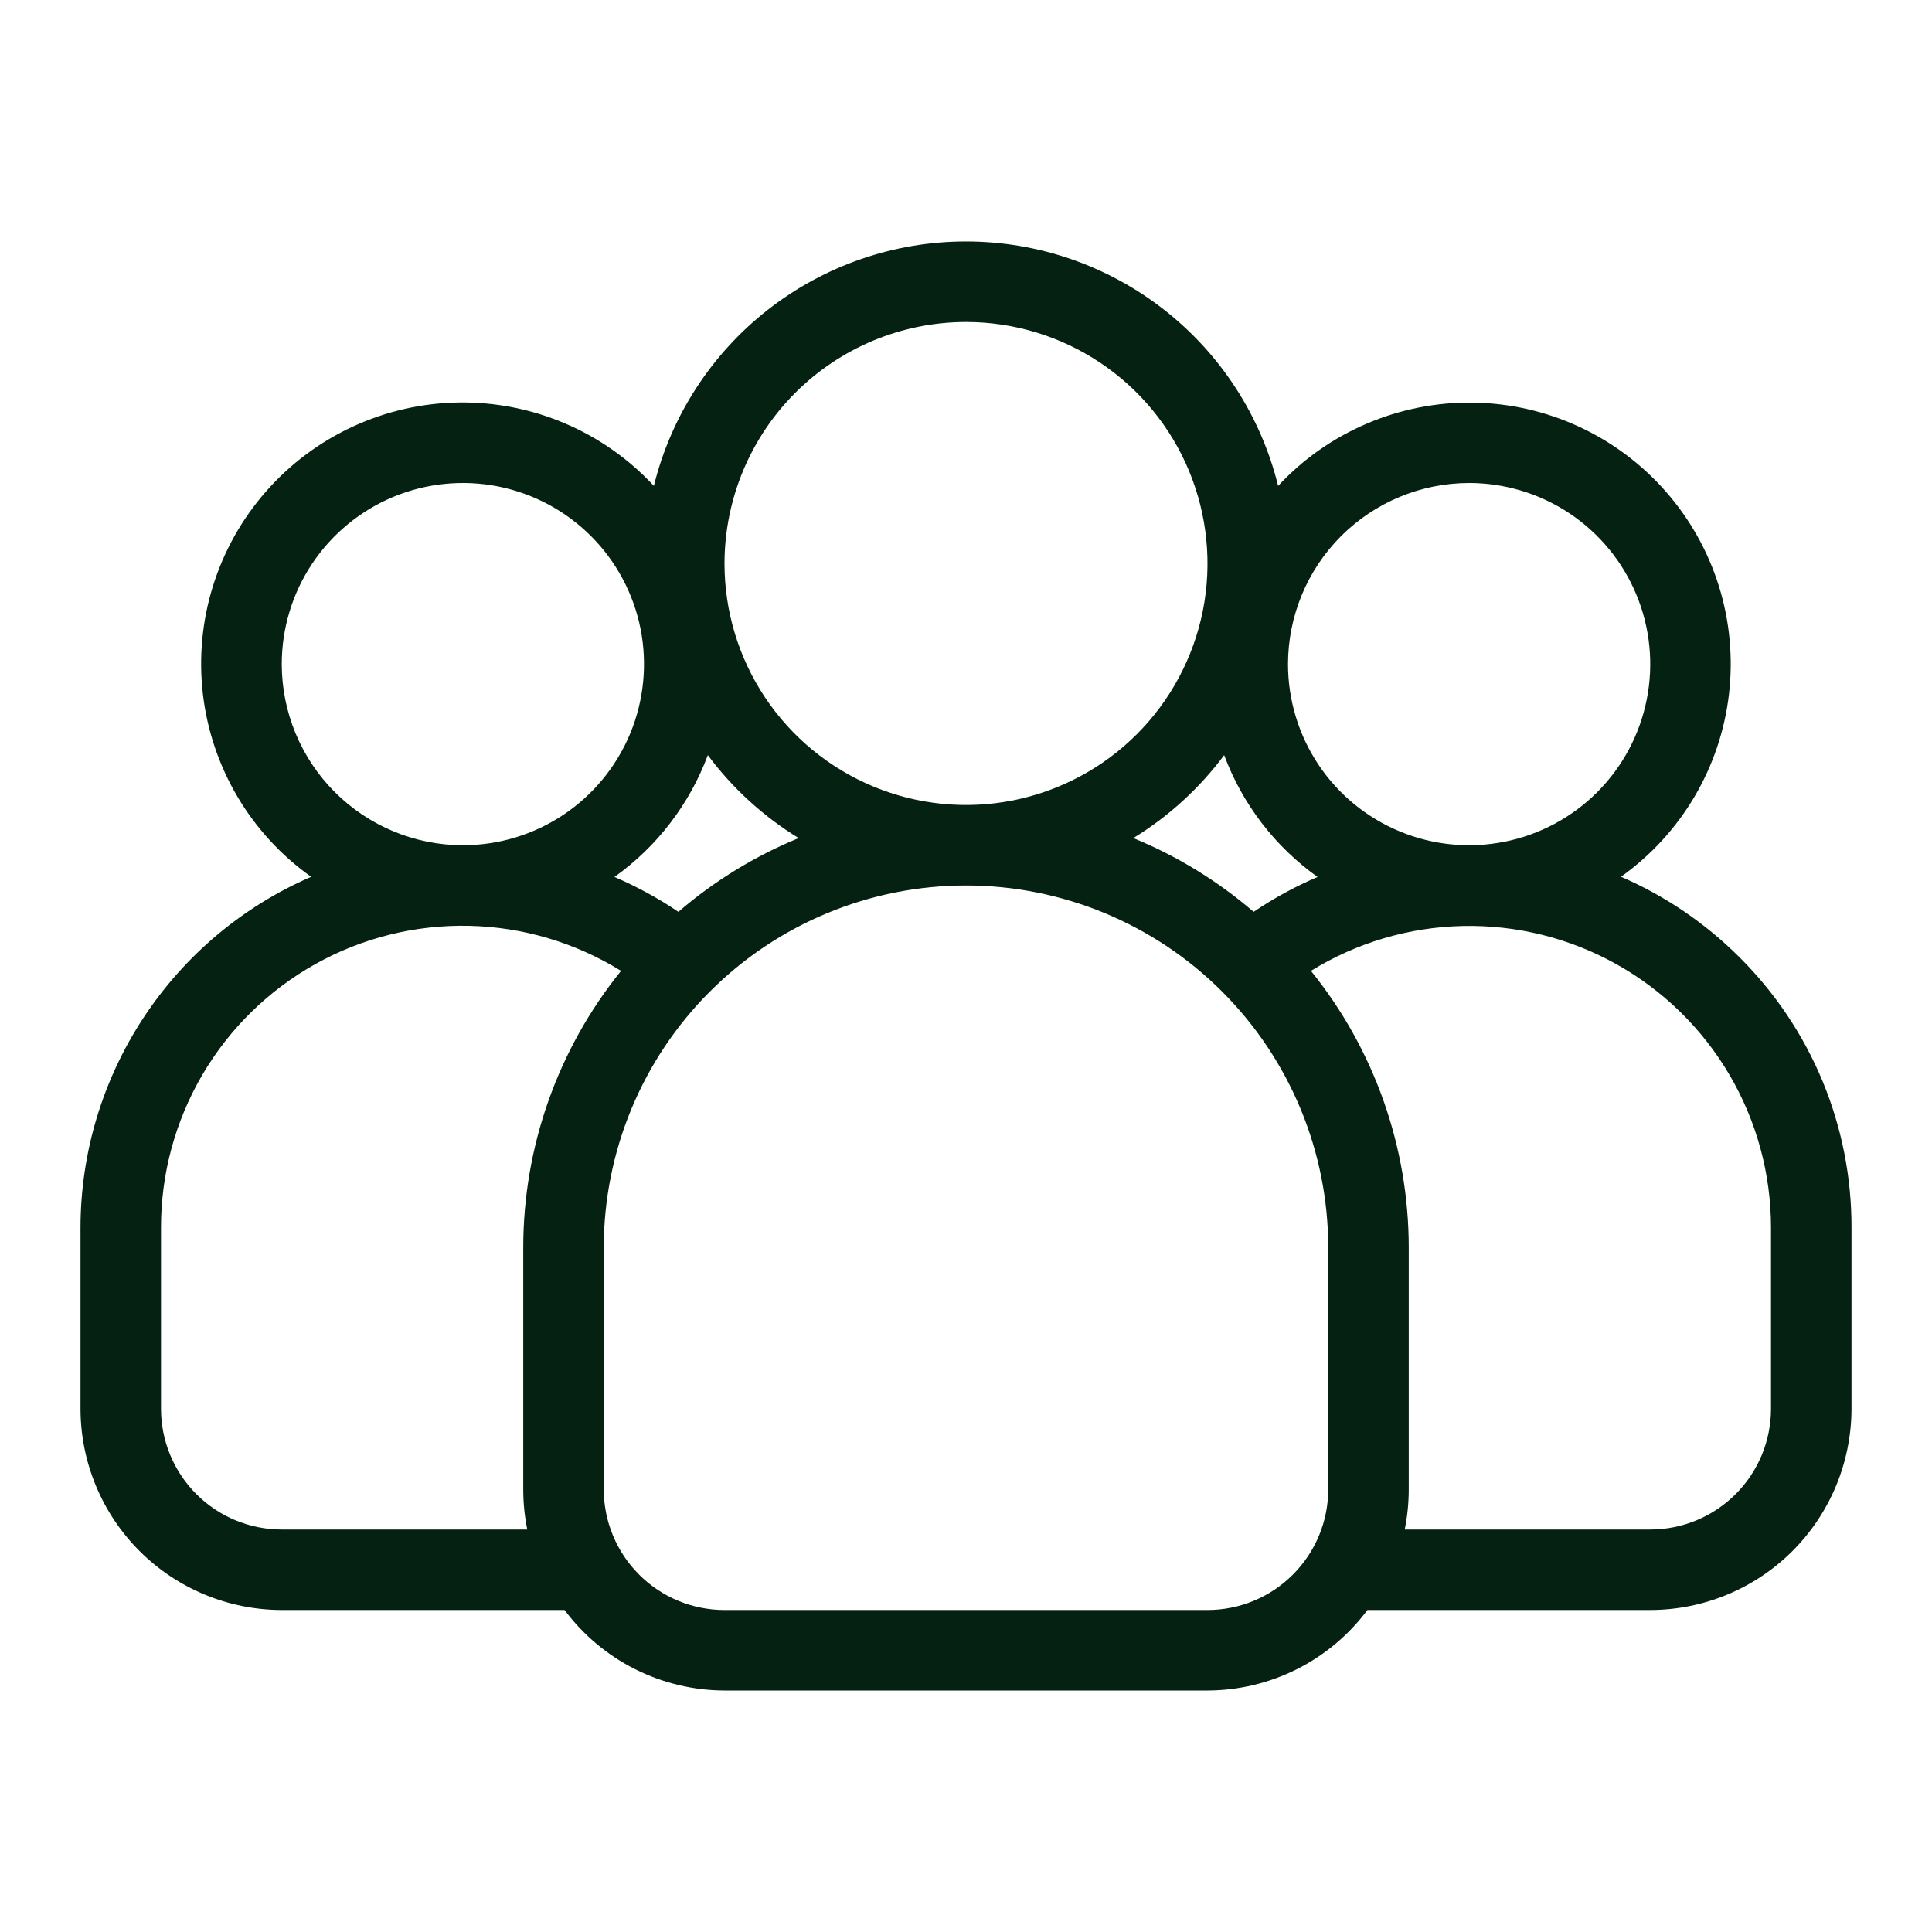 <svg width="48" height="48" viewBox="0 0 48 48" fill="none" xmlns="http://www.w3.org/2000/svg">
<path d="M43.217 23.783C42.37 22.937 41.372 22.258 40.273 21.783C41.013 21.256 41.633 20.581 42.096 19.799C42.558 19.017 42.851 18.148 42.956 17.246C43.061 16.344 42.976 15.43 42.706 14.563C42.436 13.697 41.987 12.896 41.388 12.214C40.789 11.531 40.054 10.982 39.23 10.601C38.406 10.22 37.511 10.017 36.603 10.003C35.695 9.99 34.795 10.167 33.96 10.524C33.124 10.88 32.373 11.407 31.755 12.072C31.327 10.339 30.331 8.799 28.925 7.698C27.519 6.597 25.785 5.999 24 5.999C22.215 5.999 20.481 6.597 19.075 7.698C17.669 8.799 16.673 10.339 16.245 12.072C15.627 11.406 14.876 10.878 14.04 10.521C13.205 10.164 12.304 9.987 11.395 10C10.487 10.013 9.592 10.217 8.767 10.598C7.942 10.979 7.207 11.528 6.608 12.211C6.009 12.894 5.56 13.696 5.29 14.563C5.02 15.43 4.936 16.345 5.041 17.247C5.147 18.149 5.441 19.019 5.904 19.801C6.367 20.582 6.989 21.258 7.73 21.784C6.03 22.521 4.582 23.738 3.564 25.287C2.546 26.835 2.002 28.647 2 30.5V35C2.002 36.326 2.529 37.596 3.466 38.534C4.404 39.471 5.674 39.998 7 40H14.026C14.488 40.619 15.087 41.122 15.777 41.469C16.467 41.816 17.228 41.998 18 42H30C30.772 41.998 31.533 41.816 32.223 41.469C32.913 41.122 33.512 40.619 33.974 40H41C42.326 39.998 43.596 39.471 44.534 38.534C45.471 37.596 45.998 36.326 46 35V30.5C46.003 29.252 45.759 28.016 45.282 26.863C44.804 25.71 44.102 24.663 43.217 23.783V23.783ZM36.5 12C37.39 12 38.26 12.264 39 12.758C39.74 13.253 40.317 13.956 40.657 14.778C40.998 15.6 41.087 16.505 40.913 17.378C40.74 18.251 40.311 19.053 39.682 19.682C39.053 20.311 38.251 20.74 37.378 20.913C36.505 21.087 35.6 20.998 34.778 20.657C33.956 20.317 33.253 19.74 32.758 19C32.264 18.26 32 17.39 32 16.5C32.001 15.307 32.476 14.163 33.319 13.319C34.163 12.476 35.307 12.001 36.5 12V12ZM31.146 22.654C30.254 21.887 29.245 21.269 28.157 20.822C29.034 20.285 29.8 19.586 30.414 18.761C30.868 19.979 31.676 21.033 32.734 21.788C32.179 22.026 31.647 22.316 31.146 22.654V22.654ZM24 8C25.187 8 26.347 8.352 27.333 9.011C28.32 9.67 29.089 10.607 29.543 11.704C29.997 12.8 30.116 14.007 29.885 15.171C29.653 16.334 29.082 17.404 28.243 18.243C27.404 19.082 26.334 19.653 25.171 19.885C24.007 20.116 22.8 19.997 21.704 19.543C20.608 19.089 19.671 18.32 19.011 17.333C18.352 16.347 18 15.187 18 14C18.002 12.409 18.634 10.884 19.759 9.759C20.884 8.634 22.409 8.002 24 8V8ZM16.854 22.654C16.353 22.316 15.821 22.026 15.266 21.788C16.324 21.033 17.132 19.979 17.586 18.761C18.2 19.586 18.966 20.285 19.843 20.822C18.755 21.269 17.746 21.887 16.854 22.654V22.654ZM7 16.5C7 15.61 7.264 14.74 7.758 14C8.253 13.26 8.956 12.683 9.778 12.342C10.6 12.002 11.505 11.913 12.378 12.086C13.251 12.26 14.053 12.689 14.682 13.318C15.311 13.947 15.74 14.749 15.914 15.622C16.087 16.495 15.998 17.4 15.658 18.222C15.317 19.044 14.74 19.747 14 20.242C13.26 20.736 12.39 21 11.5 21C10.307 20.999 9.163 20.524 8.319 19.68C7.476 18.837 7.001 17.693 7 16.5ZM7 38C6.204 38 5.441 37.684 4.879 37.121C4.316 36.559 4 35.796 4 35V30.5C3.998 29.165 4.353 27.854 5.028 26.702C5.703 25.55 6.674 24.6 7.839 23.95C9.005 23.299 10.323 22.972 11.658 23.002C12.993 23.032 14.295 23.419 15.43 24.121C13.857 26.068 12.999 28.497 13 31V37C13 37.336 13.033 37.671 13.1 38H7ZM33 37C33 37.796 32.684 38.559 32.121 39.121C31.559 39.684 30.796 40 30 40H18C17.204 40 16.441 39.684 15.879 39.121C15.316 38.559 15 37.796 15 37V31C15 28.613 15.948 26.324 17.636 24.636C19.324 22.948 21.613 22 24 22C26.387 22 28.676 22.948 30.364 24.636C32.052 26.324 33 28.613 33 31V37ZM44 35C44 35.796 43.684 36.559 43.121 37.121C42.559 37.684 41.796 38 41 38H34.9C34.967 37.671 35 37.336 35 37V31C35.001 28.497 34.143 26.068 32.57 24.121C33.705 23.42 35.007 23.035 36.341 23.006C37.675 22.977 38.993 23.304 40.158 23.954C41.323 24.605 42.294 25.554 42.969 26.705C43.644 27.855 44 29.166 44 30.5V35Z" fill="#052112" id="id_101"></path>
</svg>